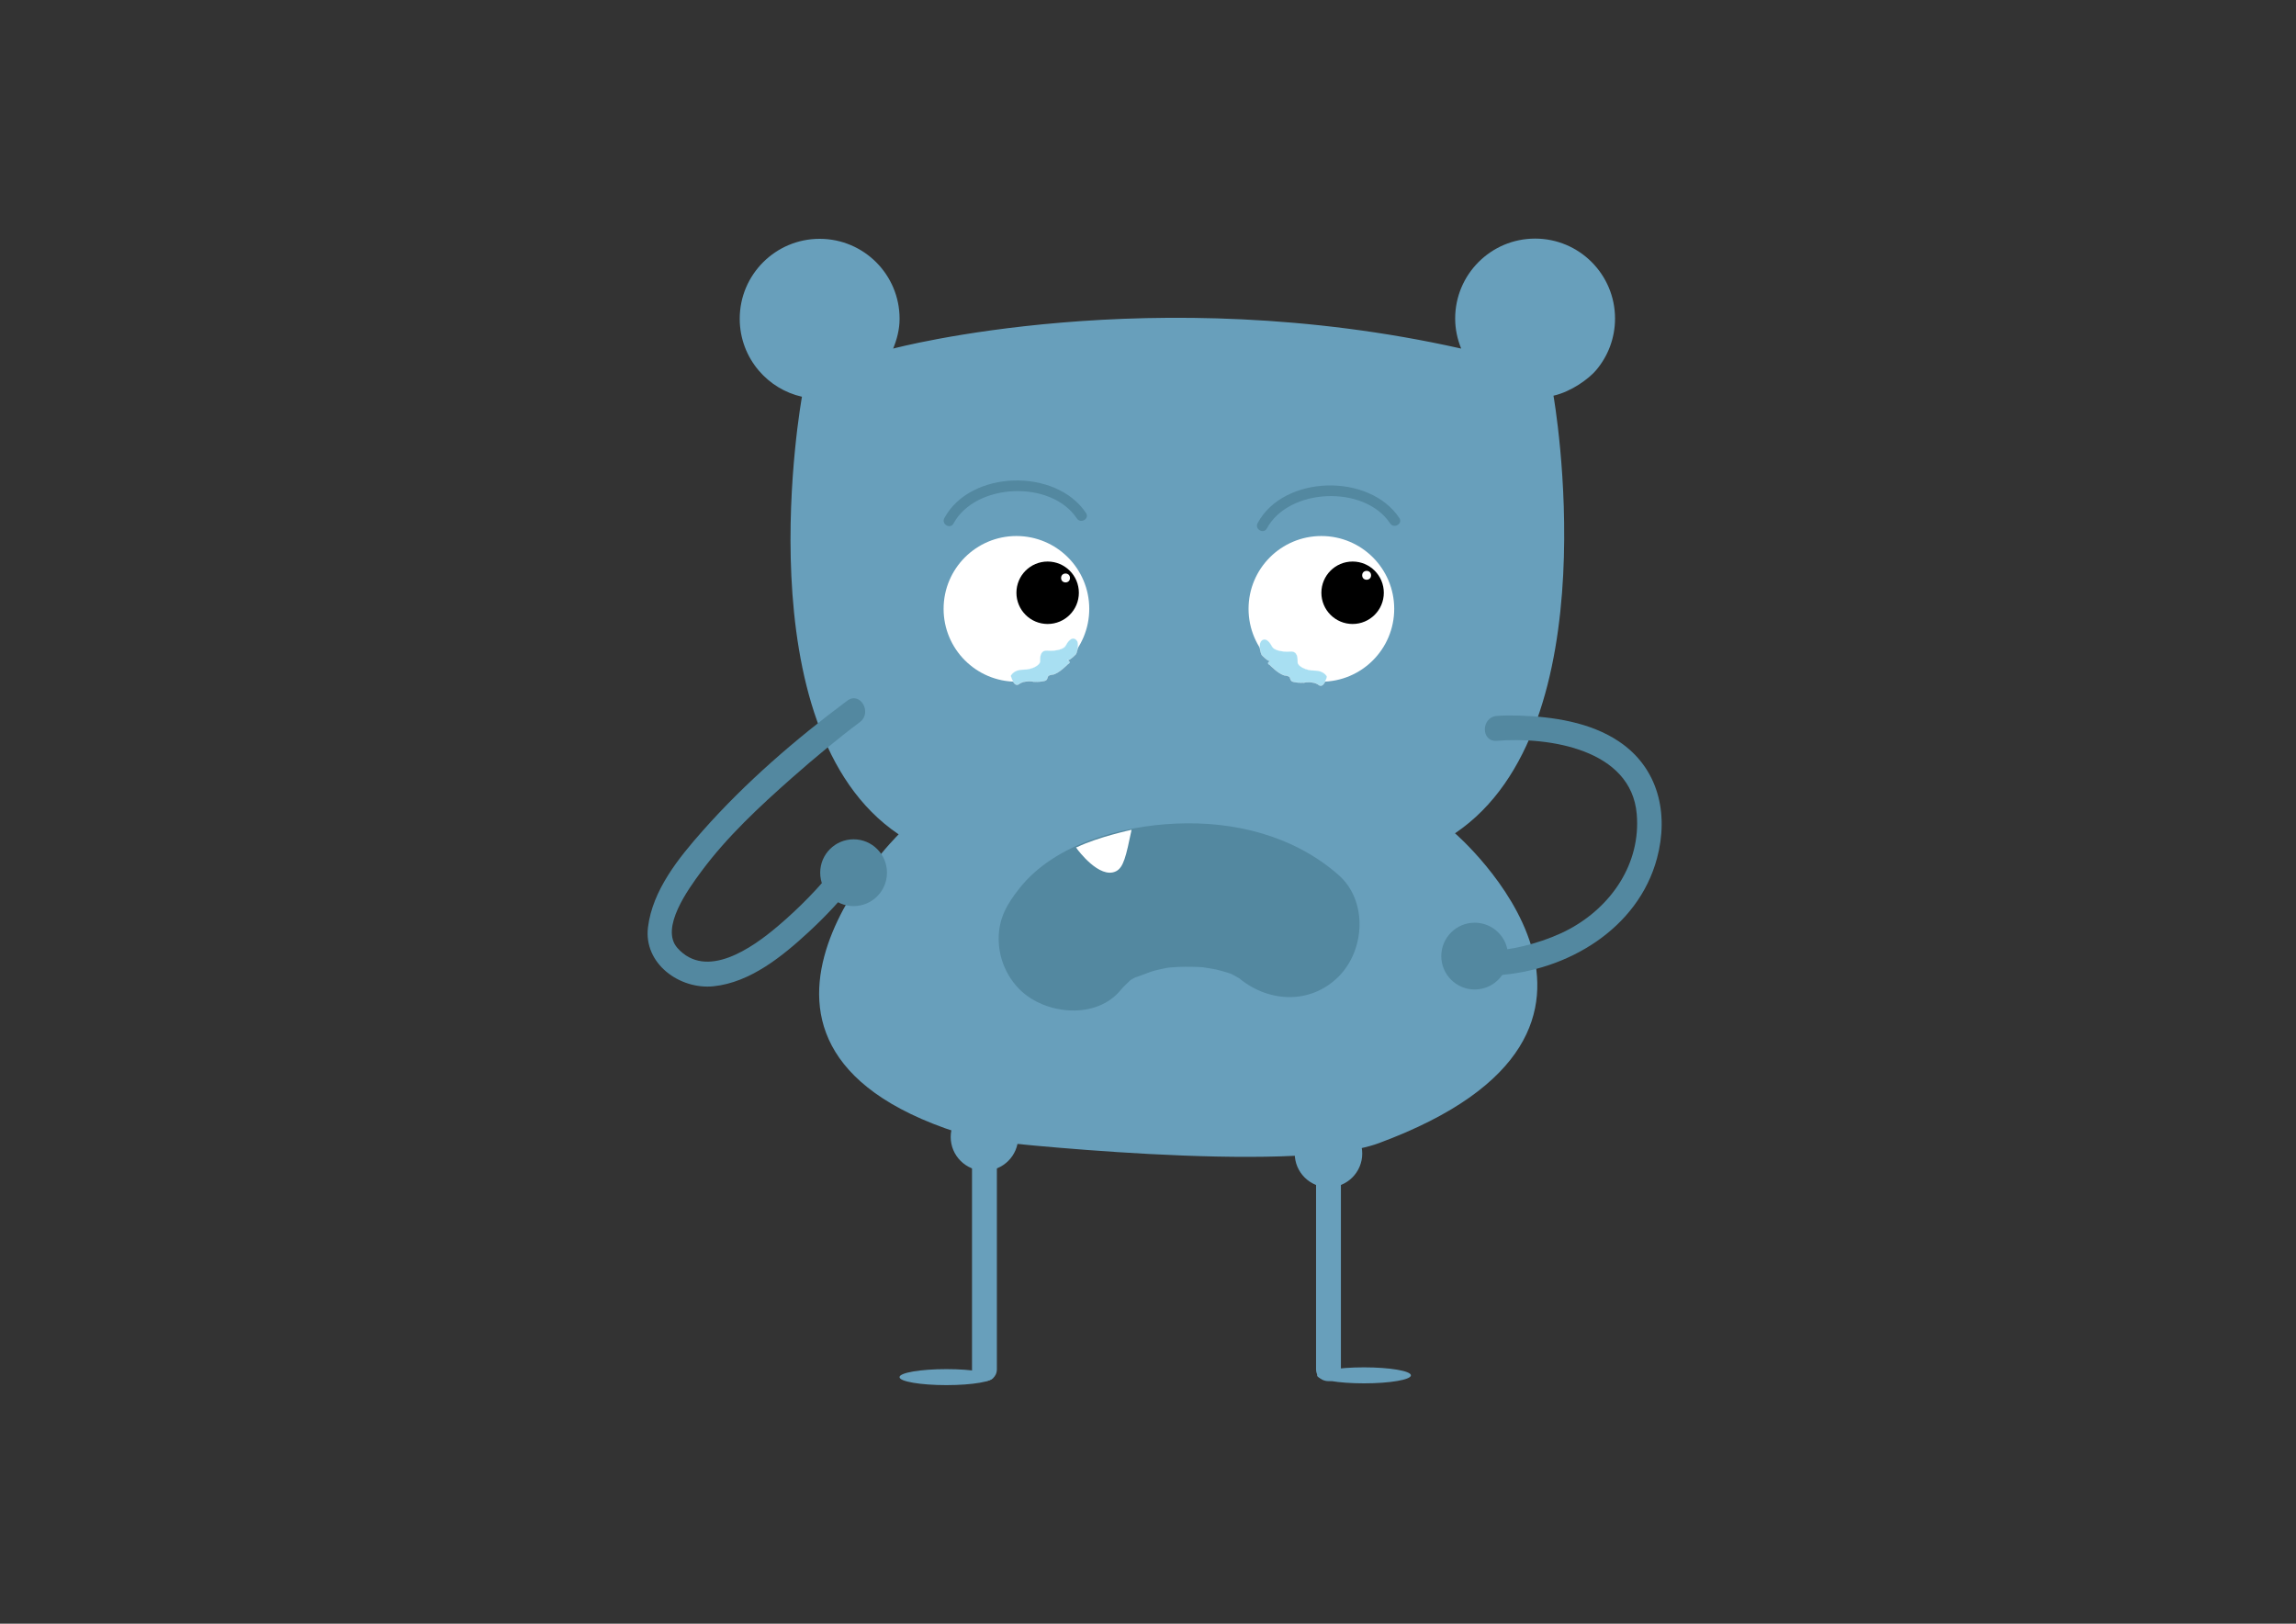 <?xml version="1.0" encoding="utf-8"?>
<!-- Generator: Adobe Illustrator 16.0.0, SVG Export Plug-In . SVG Version: 6.00 Build 0)  -->
<!DOCTYPE svg PUBLIC "-//W3C//DTD SVG 1.1//EN" "http://www.w3.org/Graphics/SVG/1.1/DTD/svg11.dtd">
<svg version="1.1" id="Layer_1" xmlns="http://www.w3.org/2000/svg" xmlns:xlink="http://www.w3.org/1999/xlink" x="0px" y="0px"
	 width="841.89px" height="595.28px" viewBox="0 0 841.89 595.28" enable-background="new 0 0 841.89 595.28" xml:space="preserve">
<rect x="0" y="0" width="841.89" height="595.28" fill="#333333" stroke="none"/>
<path fill="#689FBB" d="M505.587,419.097c111.77-41.399,27.931-113.598,27.931-113.598c57.64-38.77,36.107-160.432,36.107-160.432
	c6.579-1.488,12.942-6.204,15.551-9.255c4.376-5.12,7.019-11.767,7.019-19.03c0-16.187-13.122-29.308-29.309-29.308
	c-16.186,0-29.308,13.122-29.308,29.308c0,3.9,0.82,7.609,2.204,11.012c-113.137-25.4-208.275,0-208.275,0
	c1.383-3.403,2.352-7.028,2.352-10.929c0-16.187-13.122-29.308-29.309-29.308c-16.186,0-29.309,13.122-29.309,29.308
	c0,7.264,2.644,13.91,7.02,19.031c4.031,4.717,9.535,8.14,15.799,9.556c0,0-22.184,121.663,35.456,160.434
	c0,0-83.396,82.029,31.883,112.314C361.398,418.201,473.69,430.912,505.587,419.097z"/>
<path fill="none" stroke="#556337" stroke-width="0.651" stroke-miterlimit="10" d="M592.194,478.125"/>
<circle fill="#FFFFFF" cx="372.699" cy="223.218" r="26.705"/>
<circle fill="#FFFFFF" cx="484.52" cy="223.218" r="26.705"/>
<circle cx="384.146" cy="217.316" r="11.447"/>
<circle cx="495.967" cy="217.316" r="11.447"/>
<circle fill="#FFFFFF" cx="390.708" cy="211.894" r="1.628"/>
<circle fill="#FFFFFF" cx="501.109" cy="210.917" r="1.628"/>
<g>
	<g>
		<path fill="#5388A0" d="M464.518,193.749c8.019-14.87,35.752-16.102,45.214-1.864c1.387,2.088,4.773,0.133,3.374-1.973
			c-11.022-16.587-42.422-15.828-51.962,1.864C459.948,193.994,463.322,195.967,464.518,193.749L464.518,193.749z"/>
	</g>
</g>
<g>
	<g>
		<path fill="#5388A0" d="M349.635,191.924c8.019-14.87,35.752-16.101,45.214-1.864c1.387,2.088,4.773,0.133,3.374-1.973
			c-11.022-16.587-42.422-15.828-51.962,1.864C345.065,192.169,348.439,194.143,349.635,191.924L349.635,191.924z"/>
	</g>
</g>
<g>
	<g>
		<path fill="#5388A0" d="M411.095,362.762c1.562-1.961,7.688-6.982,0.467-1.466c2.464-1.882,5.247-3.324,8.045-4.631
			c-8.083,3.776,1.295-0.159,3.604-0.783c1.55-0.419,3.127-0.732,4.7-1.045c2.842-0.475,2.154-0.416-2.063,0.178
			c1.131-0.138,2.264-0.251,3.399-0.34c3.506-0.313,7.033-0.29,10.545-0.15c1.702,0.068,3.396,0.247,5.088,0.428
			c-8.318-0.887-0.881,0.044,0.975,0.462c1.491,0.336,2.954,0.779,4.415,1.225c0.932,0.297,1.854,0.619,2.769,0.965
			c-4.073-1.791-4.88-2.122-2.42-0.995c1.2,0.557,2.344,1.223,3.484,1.892c5.709,3.352-3.53-3.194-0.458-0.488
			c10.747,9.472,26.589,10.612,37.201,0c9.657-9.657,10.763-27.715,0-37.201c-16.375-14.433-38.347-19.874-59.868-18.866
			c-19.862,0.93-44.088,7.296-57.085,23.615c-4.548,5.71-7.705,11-7.705,18.601c0,6.949,2.793,13.69,7.705,18.601
			C383.172,372.041,402.147,373.997,411.095,362.762L411.095,362.762z"/>
	</g>
</g>
<path fill="#FFFFFF" d="M395.051,311.384c0,0,8.104,11.074,14.166,8.033c2.755-1.381,3.664-5.428,5.699-15.198
	c0,0-12.158,2.606-19.865,6.296l-0.489,0.164L395.051,311.384z"/>
<g>
	<g>
		<path fill="#5388A0" d="M548.841,271.596c19.146-1.517,49.264,3.075,51.311,26.832c1.568,18.191-9.331,33.943-24.829,42.253
			c-8.001,4.29-18.776,7.218-26.423,7.757c-0.02,0.001-0.04,0.002-0.059,0.004c-5.84,0.364-5.875,9.485,0,9.118
			c25.775-1.607,51.799-16.953,58.746-42.901c4.388-16.394,0.541-33.068-13.91-42.793c-10.543-7.095-24.307-9.141-36.75-9.516
			c-2.687-0.081-5.403-0.085-8.085,0.128C543.02,262.939,542.975,272.061,548.841,271.596L548.841,271.596z"/>
	</g>
</g>
<circle fill="#5388A0" cx="540.731" cy="350.521" r="12.243"/>
<circle fill="#5388A0" cx="312.991" cy="319.946" r="12.243"/>
<g>
	<g>
		<path fill="#5388A0" d="M310.69,256.871c-19.004,14.154-37.346,29.98-53.056,47.737c-8.792,9.937-18.34,21.72-20.032,35.326
			c-1.665,13.393,11.649,22.934,24.046,21.647c13.494-1.399,25.291-11.044,34.889-19.907c6.15-5.68,11.988-11.889,17.13-18.504
			c3.563-4.583-2.842-11.086-6.447-6.448c-6.523,8.392-14.102,16.141-22.208,22.996c-9.19,7.771-25.998,19.68-36.591,7.861
			c-6.543-7.3,4.022-21.714,8.709-28.053c9.456-12.787,21.411-23.882,33.286-34.375c8.022-7.09,17.195-14.687,24.876-20.407
			C319.95,261.275,315.412,253.354,310.69,256.871L310.69,256.871z"/>
	</g>
</g>
<circle fill="#689FBB" cx="360.975" cy="416.843" r="12.375"/>
<circle fill="#689FBB" cx="487.125" cy="422.923" r="12.375"/>
<g>
	<line fill="#689FBB" x1="360.975" y1="422.923" x2="360.975" y2="501.945"/>
	<g>
		<path fill="#689FBB" d="M356.416,422.923c0,26.34,0,52.681,0,79.021c0,5.88,9.118,5.88,9.118,0c0-26.34,0-52.681,0-79.021
			C365.534,417.043,356.416,417.043,356.416,422.923L356.416,422.923z"/>
	</g>
</g>
<g>
	<line fill="#689FBB" x1="487.125" y1="422.923" x2="487.125" y2="501.945"/>
	<g>
		<path fill="#689FBB" d="M482.566,422.923c0,26.34,0,52.681,0,79.021c0,5.88,9.118,5.88,9.118,0c0-26.34,0-52.681,0-79.021
			C491.684,417.043,482.566,417.043,482.566,422.923L482.566,422.923z"/>
	</g>
</g>
<ellipse fill="#689FBB" cx="347.034" cy="504.875" rx="17.197" ry="2.932"/>
<ellipse fill="#689FBB" cx="500.152" cy="504.224" rx="17.197" ry="2.932"/>
<path fill="#A8DFF2" stroke="#FFFFFF" stroke-width="0.077" stroke-miterlimit="10" d="M370.61,247.75c0,0,1-2.25,4.5-2.25
	s6.25-1.75,6.25-3s-0.177-4.25,2.787-4s5.911-0.5,6.562-1.75s2.218-3.666,3.853-2.25s0,5.25,0,5.25s-1.884,2.071-2.834,2.202
	s1.633,0.548-0.201,1.548c0,0-3.429,3.576-5.667,3.833s-1.417,1.083-2.167,1.917s-4.583,0.672-4.583,0.672s-3.5-0.672-5.417,0.828
	S370.61,247.75,370.61,247.75z"/>
<path fill="#A8DFF2" stroke="#FFFFFF" stroke-width="0.077" stroke-miterlimit="10" d="M486.585,248.083c0,0-1-2.25-4.5-2.25
	s-6.25-1.75-6.25-3s0.177-4.25-2.787-4s-5.911-0.5-6.562-1.75s-2.218-3.666-3.853-2.25s0,5.25,0,5.25s1.884,2.071,2.834,2.202
	s-1.633,0.548,0.201,1.548c0,0,3.429,3.576,5.667,3.833s1.417,1.083,2.167,1.917s4.583,0.672,4.583,0.672s3.5-0.672,5.417,0.828
	S486.585,248.083,486.585,248.083z"/>
</svg>
